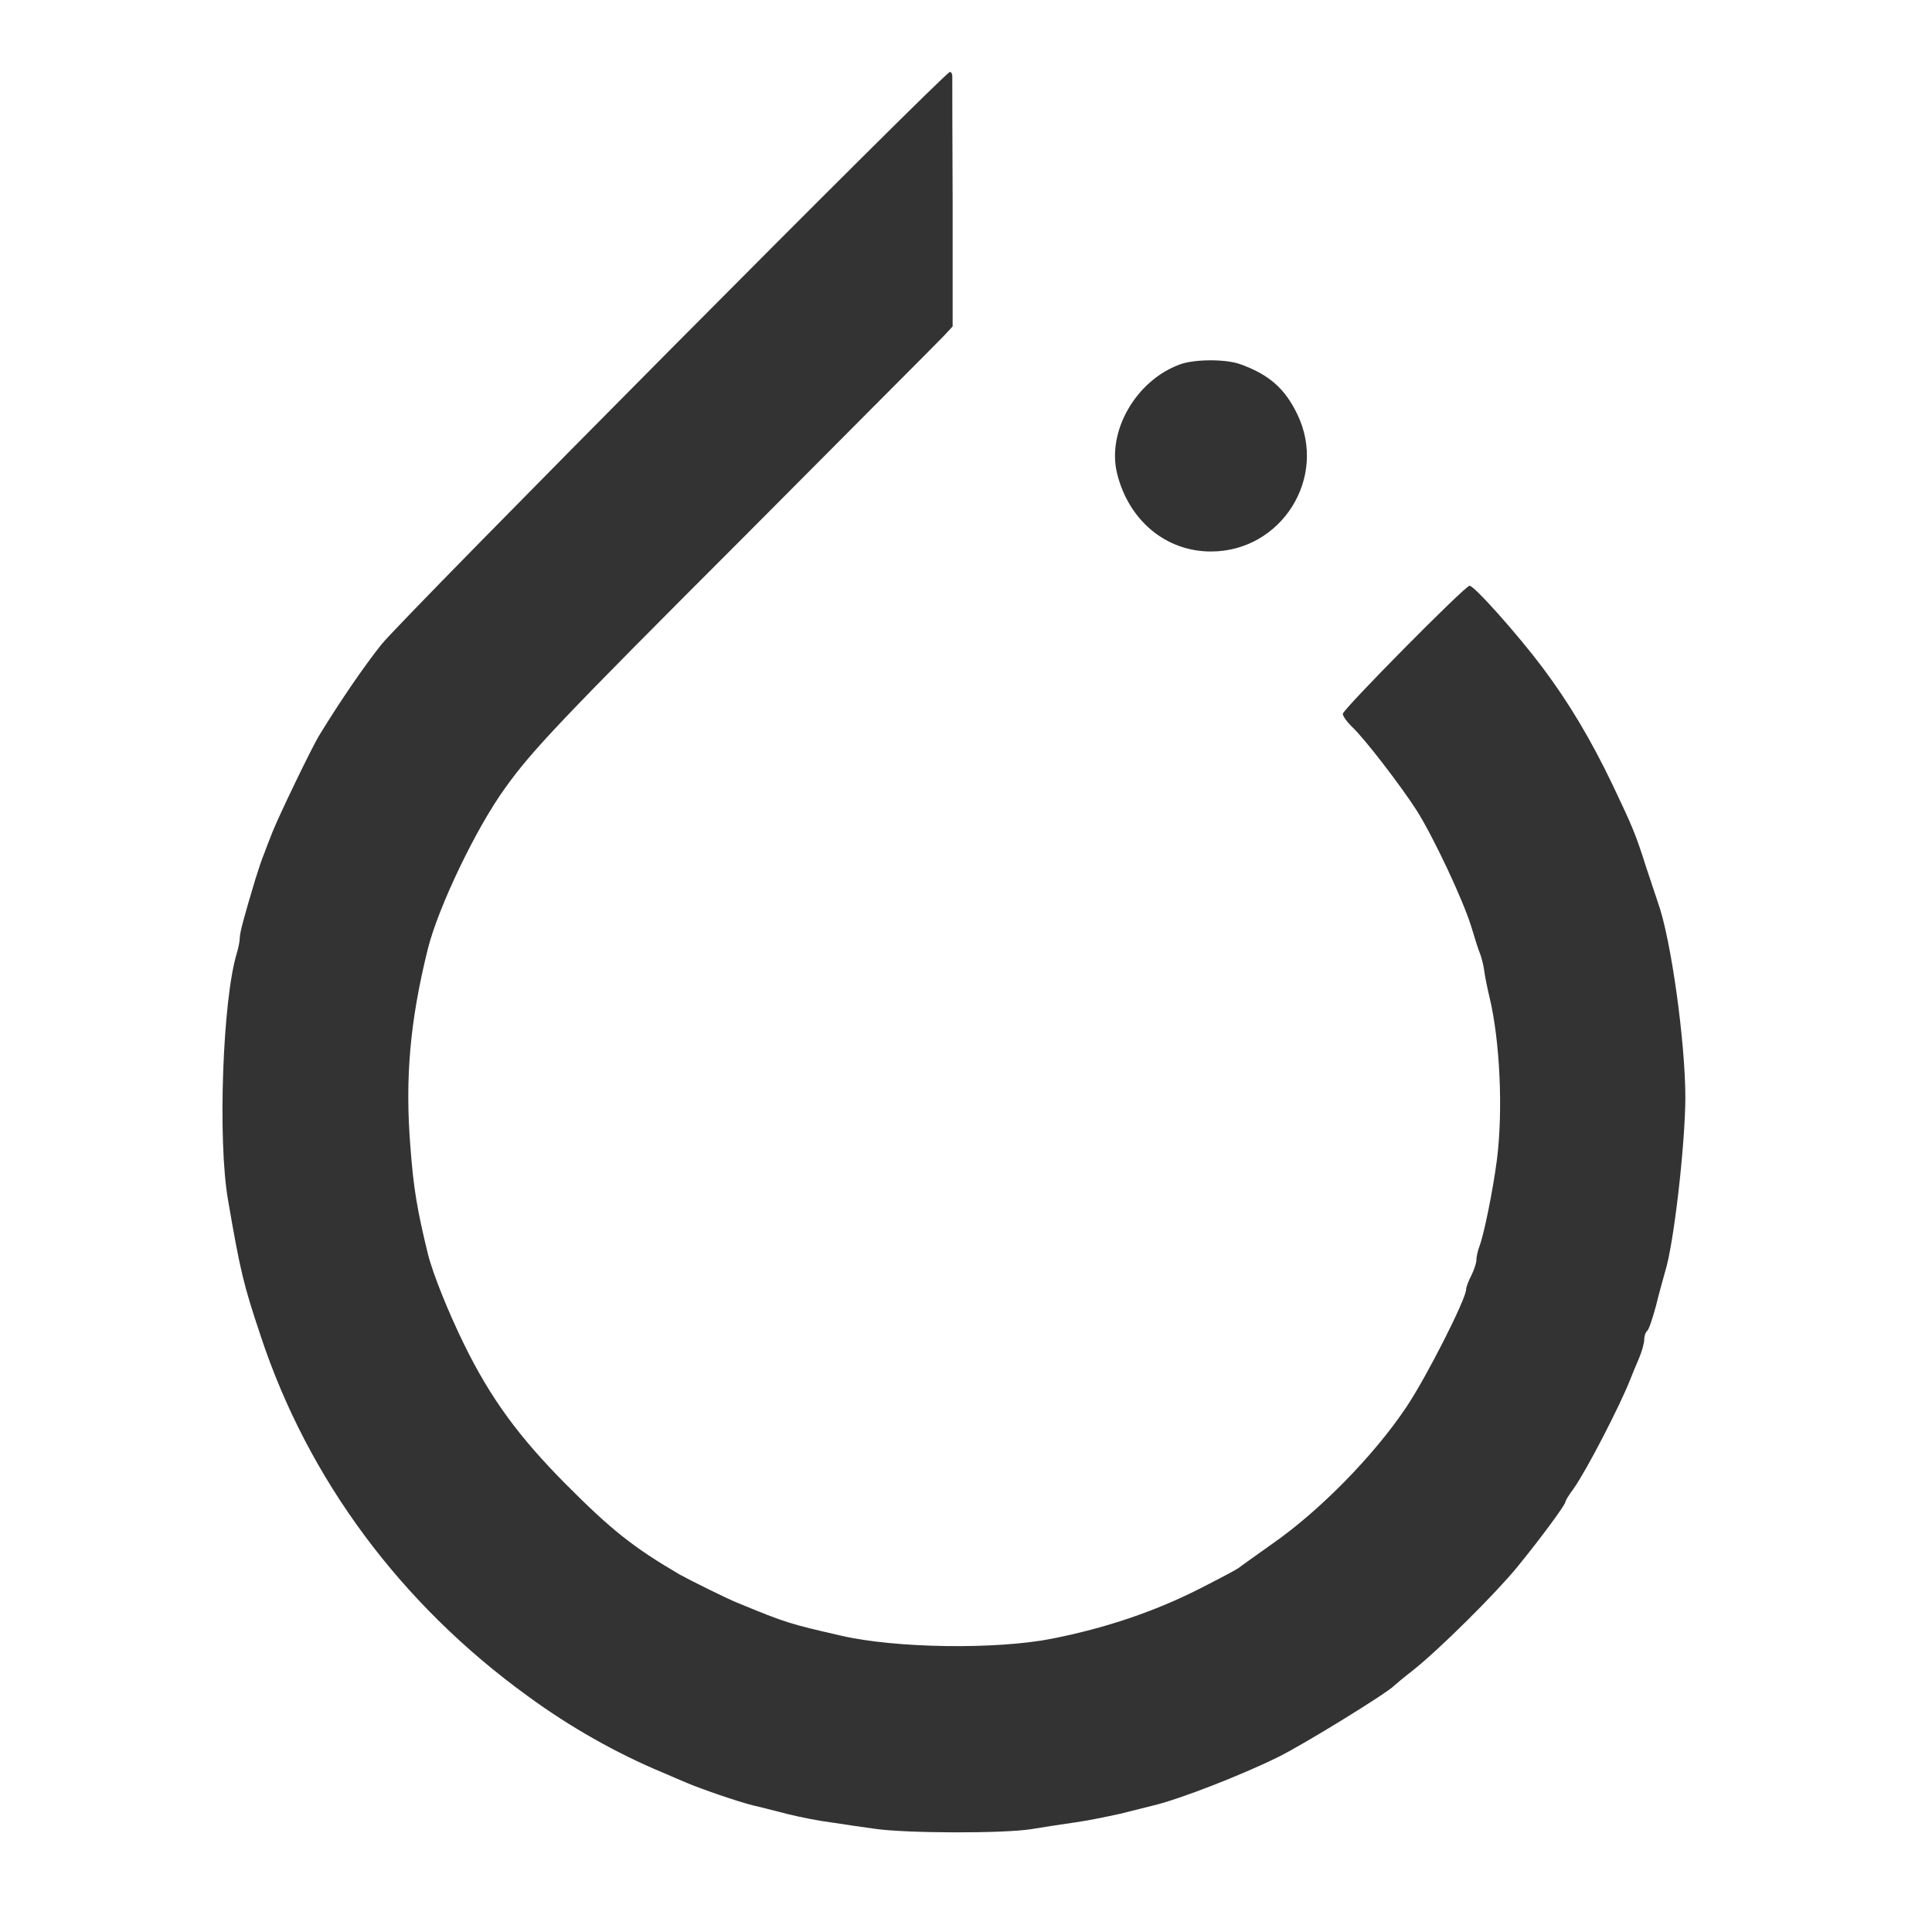 <?xml version="1.0" standalone="no"?>
<!DOCTYPE svg PUBLIC "-//W3C//DTD SVG 20010904//EN"
 "http://www.w3.org/TR/2001/REC-SVG-20010904/DTD/svg10.dtd">
<svg version="1.0" xmlns="http://www.w3.org/2000/svg"
 width="564pt" height="562pt" viewBox="0 0 564 562"
 preserveAspectRatio="xMidYMid meet">
<rect x="0" y="0" width="564" height="562" fill="#333333" stroke="none"/>
<g transform="translate(0,562) scale(0.1,-0.1)"
fill="white" stroke="none">
<path d="M0 2810 l0 -2810 2820 0 2820 0 0 2810 0 2810 -2820 0 -2820 0 0
-2810z m2780 2588 c0 -7 0 -175 1 -372 l0 -359 -28 -30 c-15 -16 -276 -277
-578 -581 -542 -542 -622 -627 -700 -736 -85 -117 -195 -347 -226 -470 -52
-210 -67 -377 -51 -577 9 -122 20 -186 51 -313 15 -60 60 -171 106 -265 77
-157 160 -270 295 -406 136 -137 200 -187 335 -266 25 -14 143 -73 170 -83
140 -58 152 -61 300 -95 159 -37 453 -41 615 -9 158 31 302 80 432 146 57 29
108 56 113 60 6 5 50 36 99 71 138 96 296 257 390 397 59 87 176 318 176 346
0 6 7 25 15 40 8 16 15 37 15 46 0 9 4 27 9 40 13 34 39 161 51 253 18 143 9
347 -22 475 -6 25 -13 59 -15 75 -2 17 -8 39 -12 50 -5 11 -16 47 -26 80 -24
78 -111 263 -160 340 -47 73 -153 211 -189 244 -14 14 -26 30 -26 37 0 13 357
374 370 374 14 0 142 -144 214 -240 77 -103 140 -209 203 -340 58 -122 68
-145 98 -240 16 -47 31 -94 35 -105 38 -105 80 -407 80 -571 -1 -141 -34 -427
-59 -506 -5 -18 -18 -64 -27 -101 -10 -37 -21 -70 -26 -73 -4 -3 -8 -14 -8
-24 0 -11 -7 -36 -16 -57 -9 -21 -20 -47 -24 -58 -31 -79 -128 -267 -167 -322
-13 -17 -23 -34 -23 -37 0 -9 -71 -105 -141 -191 -64 -78 -227 -240 -304 -301
-27 -21 -52 -42 -55 -45 -18 -20 -266 -173 -340 -209 -112 -55 -286 -122 -360
-140 -19 -5 -64 -16 -100 -25 -36 -8 -94 -20 -130 -25 -36 -5 -94 -14 -130
-20 -84 -13 -365 -12 -455 1 -38 5 -97 14 -130 19 -33 4 -89 15 -125 24 -36 9
-81 21 -100 25 -45 11 -155 49 -197 67 -18 8 -50 21 -70 30 -132 55 -269 132
-393 223 -370 268 -641 633 -779 1051 -50 149 -60 191 -95 395 -31 173 -16
587 25 721 5 17 9 37 9 46 0 15 12 60 46 173 9 28 19 59 24 70 4 11 15 40 25
65 18 46 116 250 138 285 58 95 129 199 180 263 58 74 1644 1671 1660 1672 4
0 7 -6 7 -12z m840 -841 c84 -30 131 -71 167 -146 90 -185 -46 -401 -252 -401
-131 0 -240 90 -274 228 -30 123 55 271 183 318 43 16 134 16 176 1z"/>
</g>
</svg>
